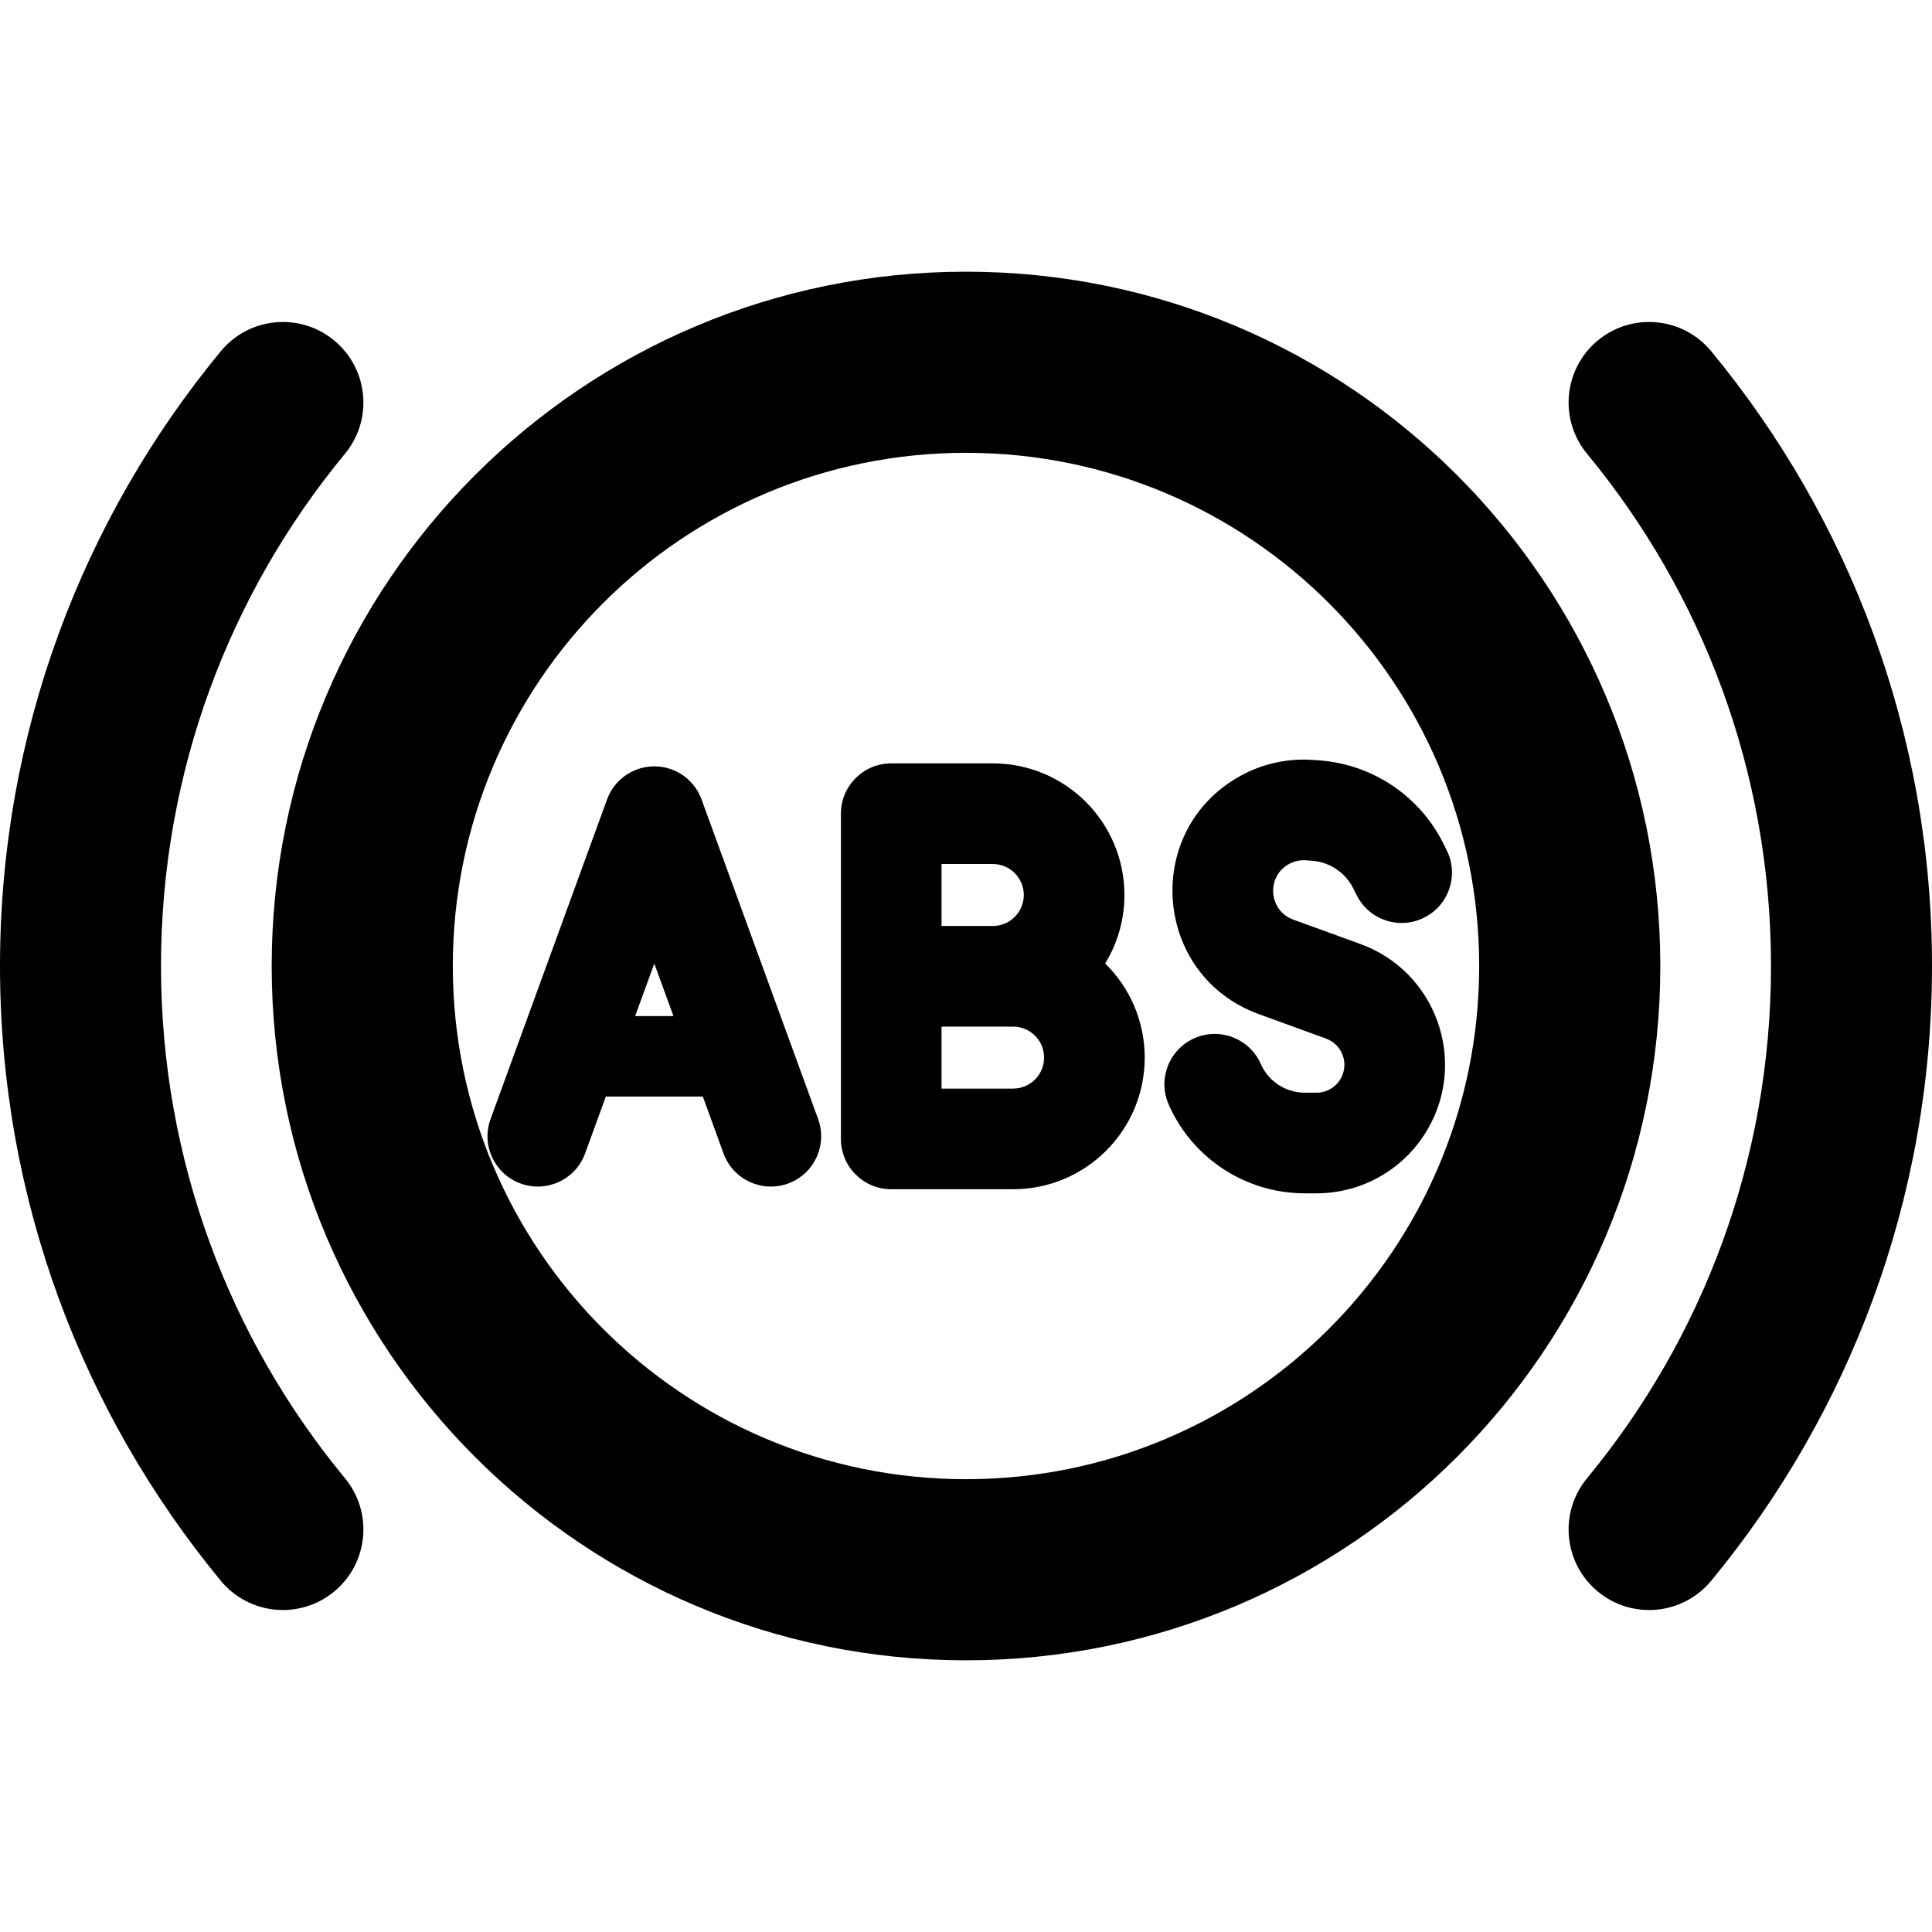 <svg width="24" height="24" viewBox="0 0 24 24" fill="none" xmlns="http://www.w3.org/2000/svg">
<path d="M16.221 10.687C16.148 10.682 16.074 10.698 16.009 10.735C15.726 10.894 15.76 11.313 16.066 11.424L16.9 11.727C17.832 12.066 18.233 13.165 17.737 14.025C17.452 14.519 16.925 14.824 16.354 14.824H16.209C15.485 14.824 14.827 14.401 14.527 13.742L14.521 13.728C14.378 13.414 14.517 13.043 14.831 12.9C15.145 12.757 15.516 12.896 15.659 13.21L15.665 13.224C15.762 13.437 15.975 13.574 16.209 13.574H16.354C16.478 13.574 16.592 13.508 16.654 13.4C16.762 13.214 16.675 12.976 16.473 12.902L15.638 12.598C14.328 12.122 14.181 10.328 15.397 9.645C15.674 9.489 15.99 9.418 16.306 9.44L16.379 9.445C17.042 9.49 17.632 9.882 17.929 10.477L17.971 10.561C18.125 10.87 18 11.245 17.691 11.399C17.383 11.554 17.007 11.429 16.853 11.12L16.811 11.036C16.712 10.838 16.515 10.707 16.294 10.692L16.221 10.687Z" fill="black"/>
<path fill-rule="evenodd" clip-rule="evenodd" d="M11.071 9.483C10.726 9.483 10.446 9.763 10.446 10.108V14.148C10.446 14.493 10.726 14.773 11.071 14.773H12.585C13.488 14.773 14.22 14.041 14.22 13.138C14.22 12.68 14.032 12.266 13.729 11.969C13.88 11.721 13.968 11.43 13.968 11.118C13.968 10.215 13.236 9.483 12.333 9.483H11.071ZM11.696 12.753H12.585C12.798 12.753 12.97 12.925 12.97 13.138C12.97 13.35 12.798 13.523 12.585 13.523H11.696V12.753ZM11.696 11.503H12.333C12.545 11.503 12.718 11.331 12.718 11.118C12.718 10.905 12.545 10.733 12.333 10.733H11.696V11.503Z" fill="black"/>
<path fill-rule="evenodd" clip-rule="evenodd" d="M8.128 9.52C8.391 9.52 8.626 9.684 8.715 9.931L10.163 13.901C10.281 14.225 10.114 14.584 9.79 14.702C9.465 14.82 9.107 14.653 8.988 14.329L8.731 13.622H7.526L7.268 14.329C7.15 14.653 6.791 14.82 6.467 14.702C6.143 14.584 5.975 14.225 6.094 13.901L7.541 9.931C7.631 9.684 7.866 9.52 8.128 9.52ZM8.128 11.97L8.366 12.622H7.89L8.128 11.97Z" fill="black"/>
<path fill-rule="evenodd" clip-rule="evenodd" d="M3.375 12C3.375 7.237 7.237 3.375 12 3.375C16.764 3.375 20.625 7.237 20.625 12C20.625 16.764 16.764 20.625 12 20.625C7.237 20.625 3.375 16.764 3.375 12ZM12 5.625C8.479 5.625 5.625 8.479 5.625 12C5.625 15.521 8.479 18.375 12 18.375C15.521 18.375 18.375 15.521 18.375 12C18.375 8.479 15.521 5.625 12 5.625Z" fill="black"/>
<path d="M4.151 4.229C4.577 4.581 4.637 5.211 4.285 5.637C2.857 7.366 2 9.582 2 12C2 14.418 2.857 16.634 4.285 18.363C4.637 18.789 4.577 19.419 4.151 19.771C3.725 20.123 3.095 20.063 2.743 19.637C1.03 17.562 0 14.9 0 12C0 9.1 1.03 6.438 2.743 4.363C3.095 3.937 3.725 3.877 4.151 4.229Z" fill="black"/>
<path d="M19.849 4.229C20.275 3.877 20.905 3.937 21.257 4.363C22.97 6.438 24 9.1 24 12C24 14.9 22.97 17.562 21.257 19.637C20.905 20.063 20.275 20.123 19.849 19.771C19.423 19.419 19.363 18.789 19.715 18.363C21.143 16.634 22 14.418 22 12C22 9.582 21.143 7.366 19.715 5.637C19.363 5.211 19.423 4.581 19.849 4.229Z" fill="black"/>
</svg>
